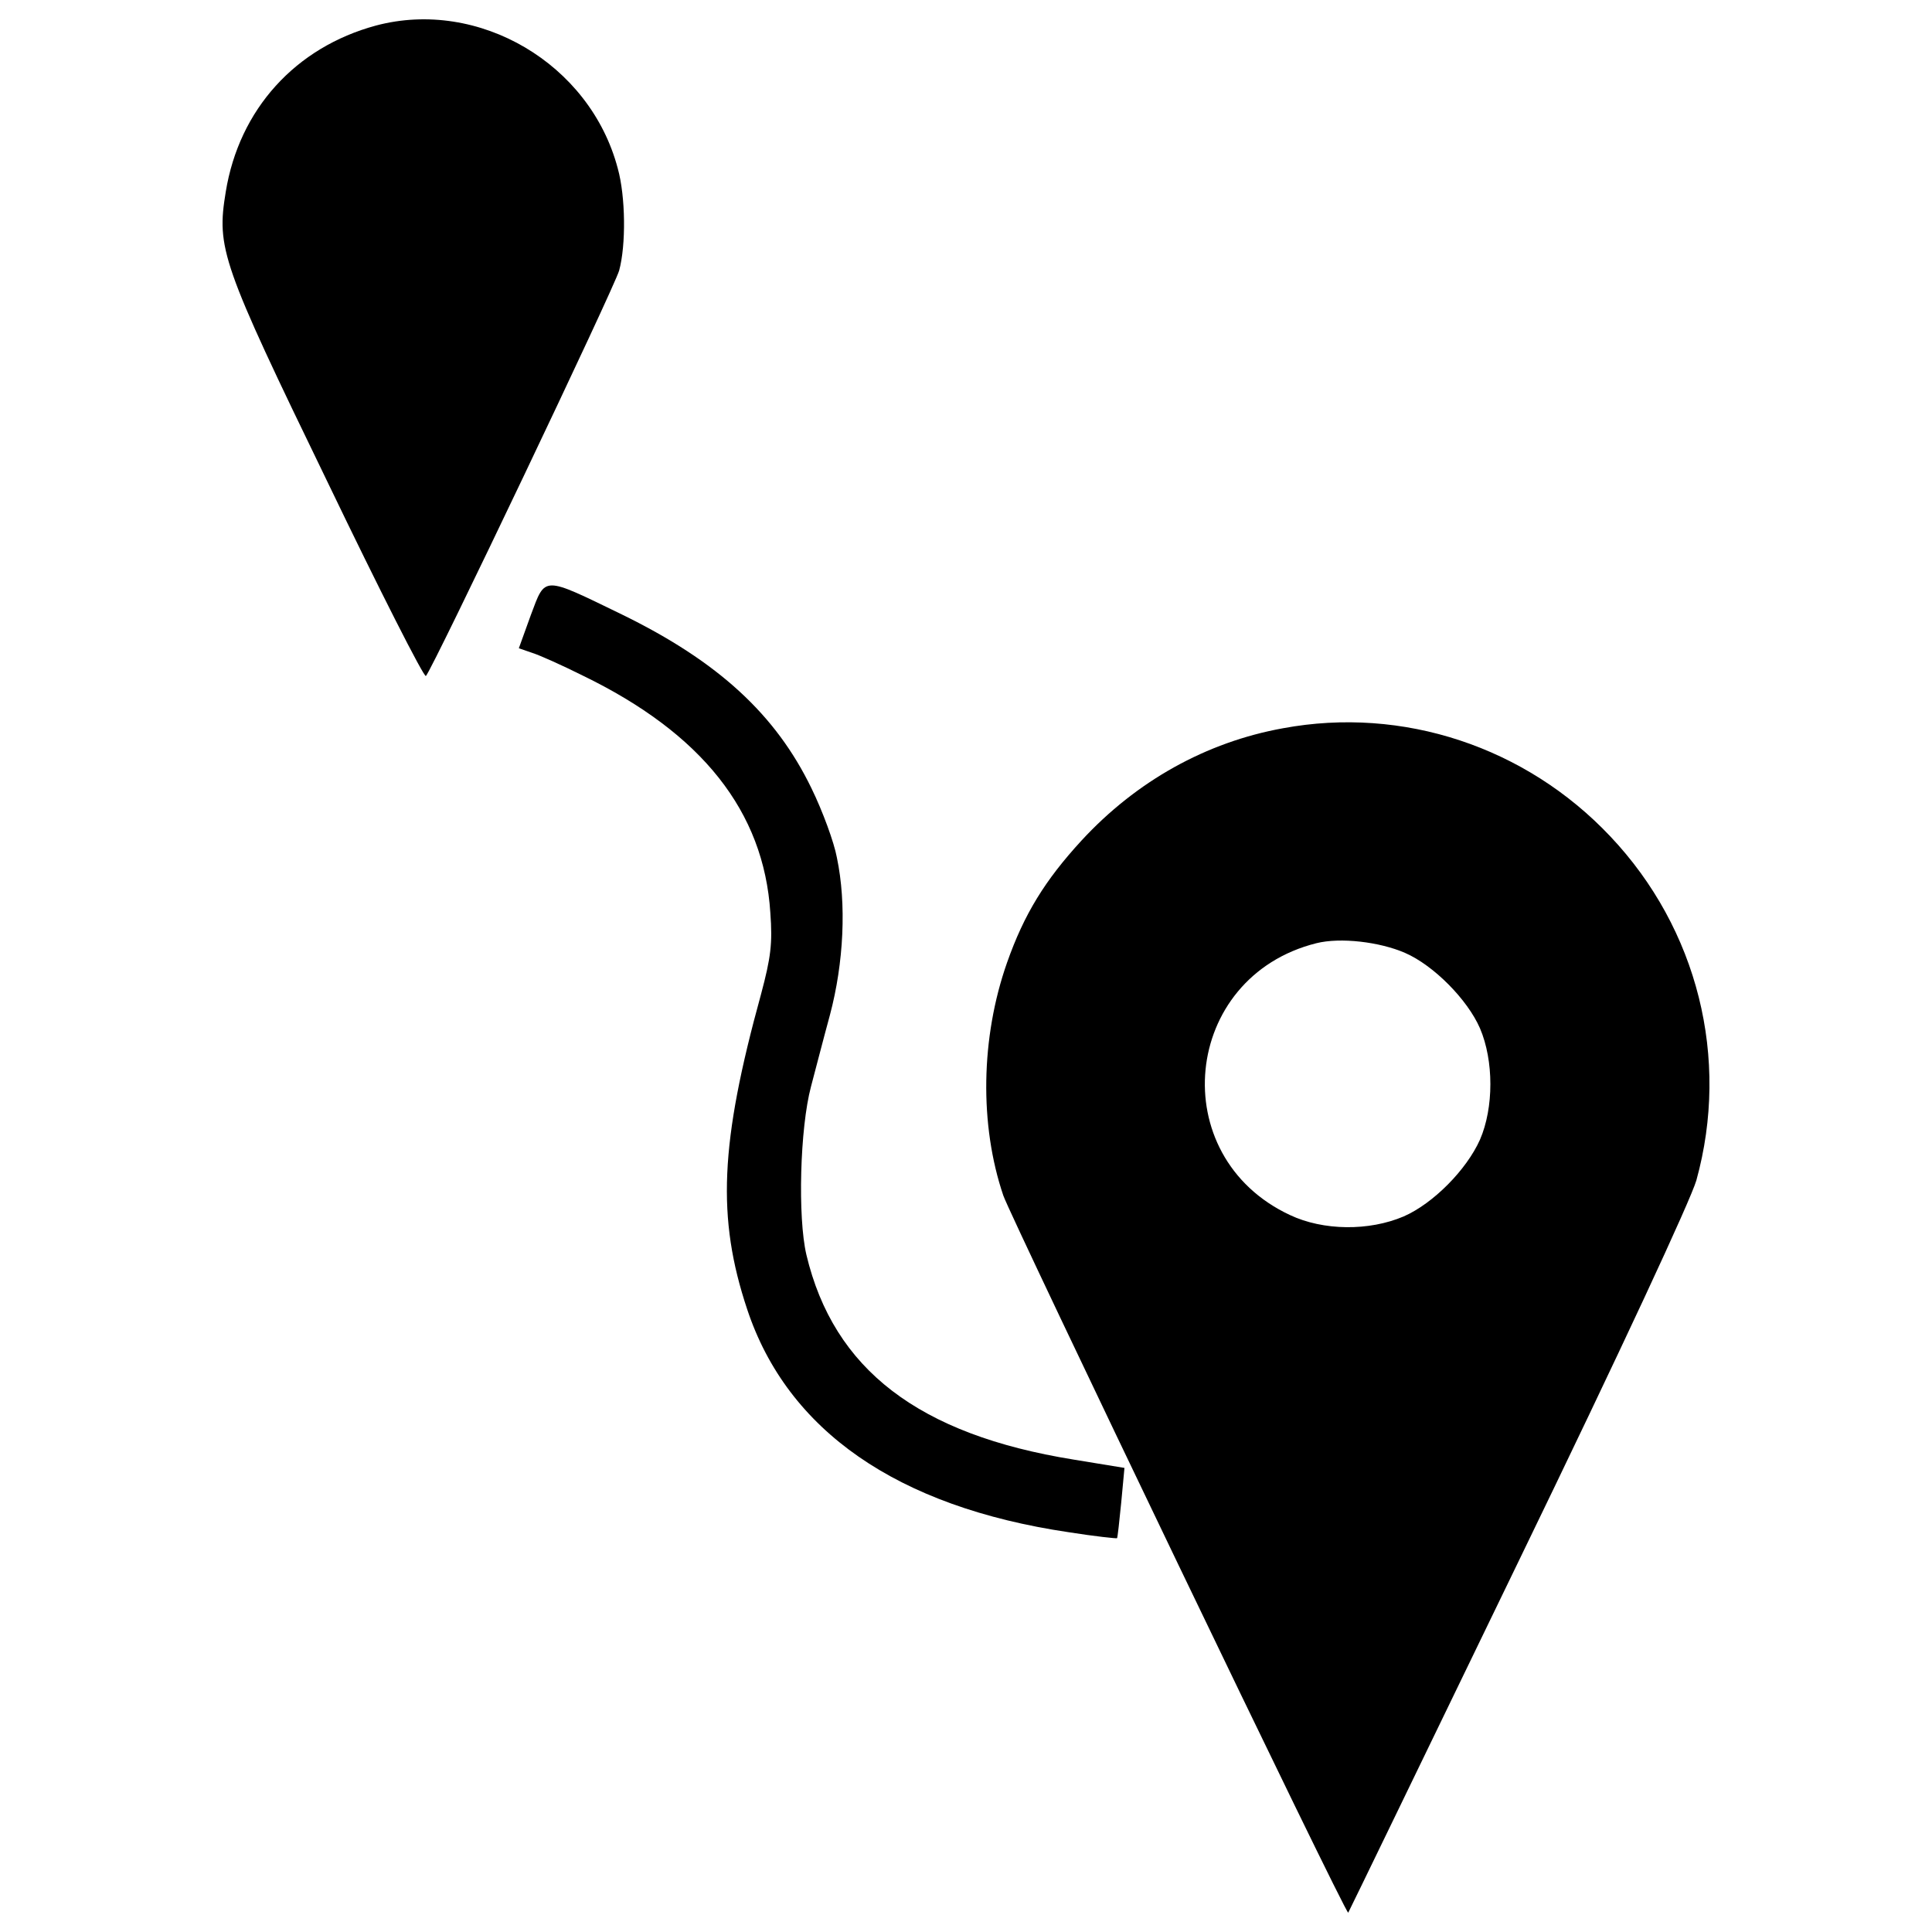 <?xml version="1.0" encoding="utf-8"?>
<!-- Svg Vector Icons : http://www.onlinewebfonts.com/icon -->
<!DOCTYPE svg PUBLIC "-//W3C//DTD SVG 1.1//EN" "http://www.w3.org/Graphics/SVG/1.1/DTD/svg11.dtd">
<svg version="1.1" xmlns="http://www.w3.org/2000/svg" xmlns:xlink="http://www.w3.org/1999/xlink" x="0px" y="0px" viewBox="0 0 1000 1000" enable-background="new 0 0 1000 1000" xml:space="preserve">
<g><g transform="translate(0,511) scale(0.1,-0.1)"><path d="M1946.1,4977.8c-416.4-112.5-708.3-433.1-777.7-861.4c-47.9-291.9-23.9-366.1,526.4-1500.3c270.4-562.3,500.1-1014.6,509.7-1005c38.3,43.1,976.3,2012.4,1000.2,2098.6c35.9,131.6,33.5,382.9-7.2,528.8C3054,4781.6,2477.3,5119,1946.1,4977.8z"/><path d="M2747.7,1926.9l-62.2-172.3l69.4-23.9c38.3-12,155.5-64.6,260.8-117.2c617.4-299.1,938-703.5,971.5-1227.6c12-160.3,2.4-232.1-47.9-421.2c-213-772.9-229.7-1158.1-71.8-1632c208.2-626.9,775.3-1021.7,1663.1-1153.3c136.4-21.5,248.9-33.5,251.3-31.1c2.4,2.4,12,86.2,21.5,184.3l16.8,179.5l-263.2,43.1c-801.6,129.2-1241.9,466.6-1383.1,1060.1c-45.5,193.8-33.5,655.6,23.9,871c19.2,71.8,62.2,239.3,98.1,370.9c71.8,270.4,86.1,574.3,35.9,813.6c-14.4,79-74.2,241.7-131.6,358.9c-184.3,380.5-481,655.6-981.1,899.7C2805.1,2130.3,2824.3,2130.3,2747.7,1926.9z"/><path d="M6640.9,1340.6c-397.2-71.8-758.5-272.8-1043.3-581.5c-189-205.8-296.7-380.5-385.2-631.7c-136.4-387.7-143.6-839.9-19.1-1206c43.1-122.1,1773.1-3725.7,1785.1-3711.4c2.4,2.4,397.2,818.4,878.2,1811.4c540.8,1115.1,892.5,1873.6,923.7,1978.9c174.7,631.7,7.2,1301.8-445.1,1780.3C7897.2,1244.9,7260.7,1455.5,6640.9,1340.6z M7272.7,177.7c148.3-64.6,323-241.7,387.6-390c71.8-167.5,71.8-411.6,0-576.7c-69.4-155.5-241.7-330.2-394.8-397.2c-179.5-76.6-416.4-74.2-588.7,7.2C6026-875.2,6116.9,53.3,6813.2,227.9C6937.7,259.1,7141.1,235.1,7272.7,177.7z"/></g></g>
</svg>